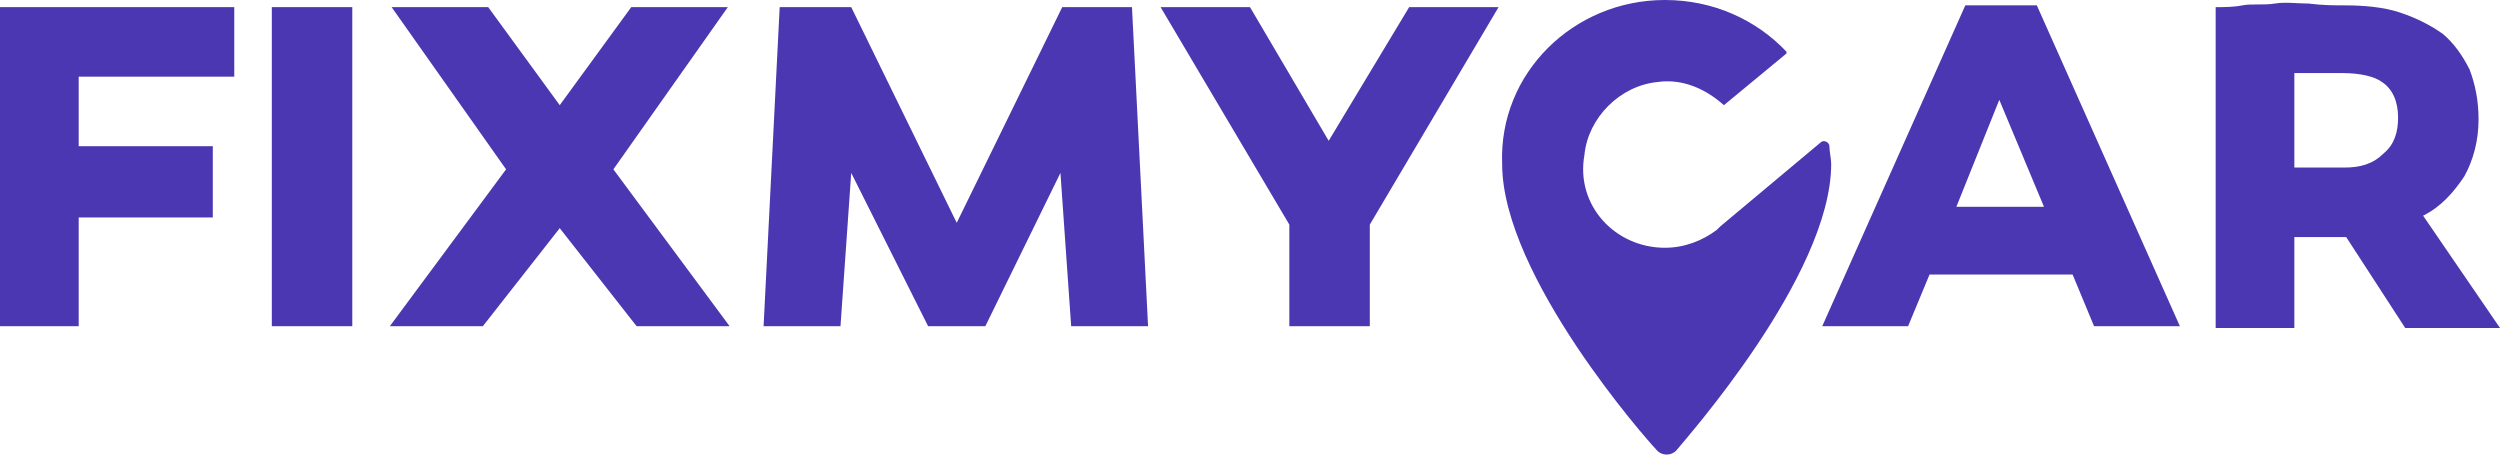 <svg width="143" height="26" viewBox="0 0 143 26" fill="none" xmlns="http://www.w3.org/2000/svg">
<path fill-rule="evenodd" clip-rule="evenodd" d="M95.231 0C97.993 0 100.448 1.122 102.187 2.957V3.059L98.607 6.016C97.584 5.098 96.254 4.486 94.822 4.69C92.674 4.894 90.833 6.729 90.628 8.871C90.117 11.726 92.367 14.172 95.231 14.172C96.356 14.172 97.379 13.765 98.197 13.153L98.402 12.949L104.13 8.157C104.335 7.953 104.642 8.157 104.642 8.361C104.642 8.667 104.744 9.075 104.744 9.38C104.744 15.804 96.254 25.286 95.947 25.694C95.64 26.102 95.026 26.102 94.72 25.694C94.31 25.286 85.923 15.804 85.923 9.38C85.718 4.18 90.014 0 95.231 0ZM134.101 0.306C135.226 0.306 136.351 0.408 137.272 0.714C138.192 1.02 139.011 1.427 139.727 1.937C140.34 2.447 140.852 3.161 141.261 3.976C141.568 4.792 141.773 5.71 141.773 6.831C141.773 8.055 141.466 9.176 140.954 10.094C140.34 11.012 139.624 11.828 138.602 12.337L143 18.761H137.579L134.203 13.561H131.237V18.761H126.736V0.408C127.247 0.408 127.759 0.408 128.27 0.306C128.782 0.204 129.498 0.306 130.112 0.204C130.725 0.102 131.441 0.204 132.055 0.204C132.873 0.306 133.487 0.306 134.101 0.306ZM116.507 0.306L124.69 18.659H119.78L118.553 15.702H110.37L109.142 18.659H104.232L112.416 0.306H116.507ZM41.632 0.408L35.085 9.686L41.734 18.659H36.415L32.017 13.051L27.618 18.659H22.299L28.948 9.686L22.401 0.408H27.925L32.017 6.016L36.108 0.408H41.632ZM13.4 0.408V4.384H4.501V8.361H12.172V12.439H4.501V18.659H0V0.408H13.4ZM20.151 0.408V18.659H15.548V0.408H20.151ZM48.69 0.408L54.725 12.745L60.76 0.408H64.749L65.669 18.659H61.271L60.657 9.89L56.361 18.659H53.088L48.69 9.89L48.076 18.659H43.677L44.598 0.408H48.69ZM71.5 0.408L76.001 8.055L80.604 0.408H85.718L78.353 12.847V18.659H73.75V12.847L66.386 0.408H71.5ZM114.359 5.71L111.904 11.828H116.916L114.359 5.71ZM133.999 4.18C133.589 4.18 133.18 4.18 132.669 4.18C132.157 4.18 131.748 4.18 131.237 4.18V9.584H134.101C135.021 9.584 135.737 9.38 136.351 8.769C136.965 8.259 137.17 7.545 137.17 6.729C137.17 5.812 136.863 5.098 136.249 4.69C135.84 4.384 135.021 4.18 133.999 4.18Z" fill="#4A37B1"/>
</svg>
